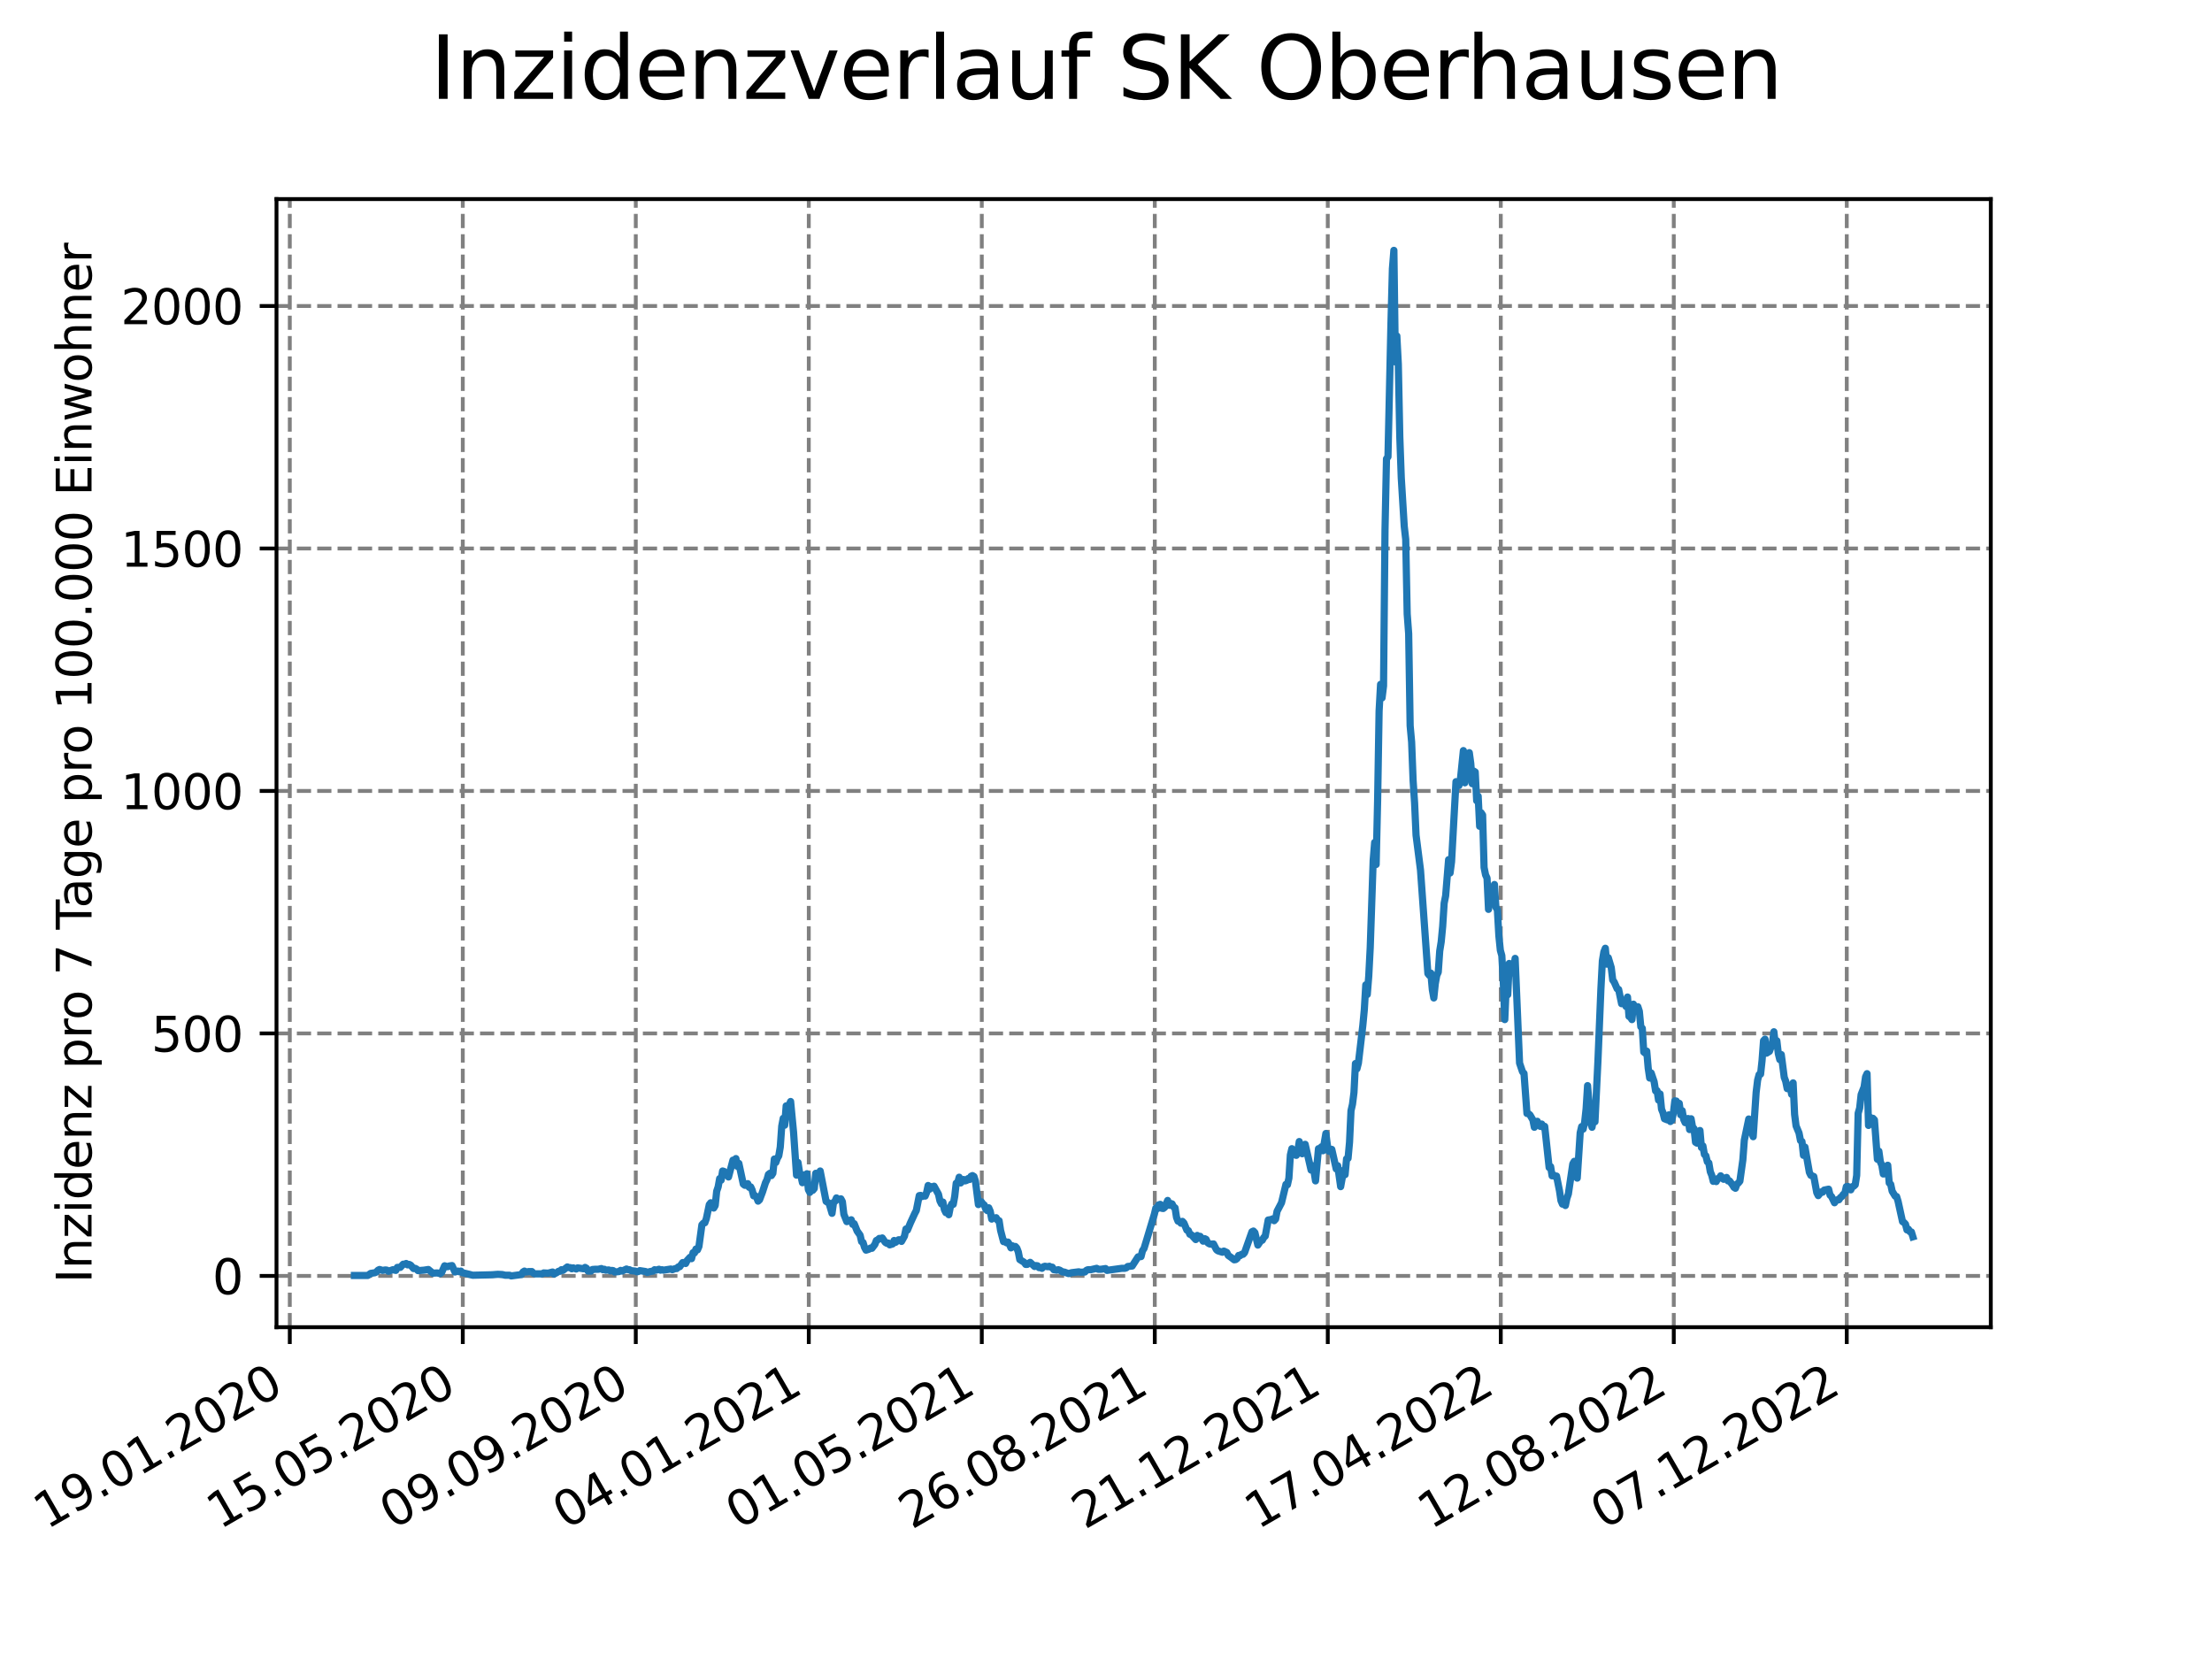 <?xml version="1.0" encoding="utf-8" standalone="no"?>
<!DOCTYPE svg PUBLIC "-//W3C//DTD SVG 1.1//EN"
  "http://www.w3.org/Graphics/SVG/1.1/DTD/svg11.dtd">
<svg xmlns:xlink="http://www.w3.org/1999/xlink" width="460.8pt" height="345.6pt" viewBox="0 0 460.8 345.6" xmlns="http://www.w3.org/2000/svg" version="1.1">
 <defs>
  <style type="text/css">*{stroke-linejoin: round; stroke-linecap: butt}</style>
 </defs>
 <g id="figure_1">
  <g id="patch_1">
   <path d="M 0 345.6 
L 460.8 345.6 
L 460.8 0 
L 0 0 
z
" style="fill: #ffffff"/>
  </g>
  <g id="axes_1">
   <g id="patch_2">
    <path d="M 57.6 276.48 
L 414.72 276.48 
L 414.72 41.472 
L 57.6 41.472 
z
" style="fill: #ffffff"/>
   </g>
   <g id="matplotlib.axis_1">
    <g id="xtick_1">
     <g id="line2d_1">
      <path d="M 60.37 276.48 
L 60.37 41.472 
" clip-path="url(#p80f39766ae)" style="fill: none; stroke-dasharray: 2.96,1.28; stroke-dashoffset: 0; stroke: #808080; stroke-width: 0.8"/>
     </g>
     <g id="line2d_2">
      <defs>
       <path id="m5b1f0d61a8" d="M 0 0 
L 0 3.5 
" style="stroke: #000000; stroke-width: 0.8"/>
      </defs>
      <g>
       <use xlink:href="#m5b1f0d61a8" x="60.37" y="276.48" style="stroke: #000000; stroke-width: 0.8"/>
      </g>
     </g>
     <g id="text_1">
      <!-- 19.01.2020 -->
      <g transform="translate(9.744 318.689) rotate(-30) scale(0.1 -0.1)">
       <defs>
        <path id="DejaVuSans-31" d="M 794 531 
L 1825 531 
L 1825 4091 
L 703 3866 
L 703 4441 
L 1819 4666 
L 2450 4666 
L 2450 531 
L 3481 531 
L 3481 0 
L 794 0 
L 794 531 
z
" transform="scale(0.016)"/>
        <path id="DejaVuSans-39" d="M 703 97 
L 703 672 
Q 941 559 1184 500 
Q 1428 441 1663 441 
Q 2288 441 2617 861 
Q 2947 1281 2994 2138 
Q 2813 1869 2534 1725 
Q 2256 1581 1919 1581 
Q 1219 1581 811 2004 
Q 403 2428 403 3163 
Q 403 3881 828 4315 
Q 1253 4750 1959 4750 
Q 2769 4750 3195 4129 
Q 3622 3509 3622 2328 
Q 3622 1225 3098 567 
Q 2575 -91 1691 -91 
Q 1453 -91 1209 -44 
Q 966 3 703 97 
z
M 1959 2075 
Q 2384 2075 2632 2365 
Q 2881 2656 2881 3163 
Q 2881 3666 2632 3958 
Q 2384 4250 1959 4250 
Q 1534 4250 1286 3958 
Q 1038 3666 1038 3163 
Q 1038 2656 1286 2365 
Q 1534 2075 1959 2075 
z
" transform="scale(0.016)"/>
        <path id="DejaVuSans-2e" d="M 684 794 
L 1344 794 
L 1344 0 
L 684 0 
L 684 794 
z
" transform="scale(0.016)"/>
        <path id="DejaVuSans-30" d="M 2034 4250 
Q 1547 4250 1301 3770 
Q 1056 3291 1056 2328 
Q 1056 1369 1301 889 
Q 1547 409 2034 409 
Q 2525 409 2770 889 
Q 3016 1369 3016 2328 
Q 3016 3291 2770 3770 
Q 2525 4250 2034 4250 
z
M 2034 4750 
Q 2819 4750 3233 4129 
Q 3647 3509 3647 2328 
Q 3647 1150 3233 529 
Q 2819 -91 2034 -91 
Q 1250 -91 836 529 
Q 422 1150 422 2328 
Q 422 3509 836 4129 
Q 1250 4750 2034 4750 
z
" transform="scale(0.016)"/>
        <path id="DejaVuSans-32" d="M 1228 531 
L 3431 531 
L 3431 0 
L 469 0 
L 469 531 
Q 828 903 1448 1529 
Q 2069 2156 2228 2338 
Q 2531 2678 2651 2914 
Q 2772 3150 2772 3378 
Q 2772 3750 2511 3984 
Q 2250 4219 1831 4219 
Q 1534 4219 1204 4116 
Q 875 4013 500 3803 
L 500 4441 
Q 881 4594 1212 4672 
Q 1544 4750 1819 4750 
Q 2544 4750 2975 4387 
Q 3406 4025 3406 3419 
Q 3406 3131 3298 2873 
Q 3191 2616 2906 2266 
Q 2828 2175 2409 1742 
Q 1991 1309 1228 531 
z
" transform="scale(0.016)"/>
       </defs>
       <use xlink:href="#DejaVuSans-31"/>
       <use xlink:href="#DejaVuSans-39" x="63.623"/>
       <use xlink:href="#DejaVuSans-2e" x="127.246"/>
       <use xlink:href="#DejaVuSans-30" x="159.033"/>
       <use xlink:href="#DejaVuSans-31" x="222.656"/>
       <use xlink:href="#DejaVuSans-2e" x="286.279"/>
       <use xlink:href="#DejaVuSans-32" x="318.066"/>
       <use xlink:href="#DejaVuSans-30" x="381.689"/>
       <use xlink:href="#DejaVuSans-32" x="445.312"/>
       <use xlink:href="#DejaVuSans-30" x="508.936"/>
      </g>
     </g>
    </g>
    <g id="xtick_2">
     <g id="line2d_3">
      <path d="M 96.408 276.48 
L 96.408 41.472 
" clip-path="url(#p80f39766ae)" style="fill: none; stroke-dasharray: 2.96,1.28; stroke-dashoffset: 0; stroke: #808080; stroke-width: 0.8"/>
     </g>
     <g id="line2d_4">
      <g>
       <use xlink:href="#m5b1f0d61a8" x="96.408" y="276.48" style="stroke: #000000; stroke-width: 0.8"/>
      </g>
     </g>
     <g id="text_2">
      <!-- 15.05.2020 -->
      <g transform="translate(45.783 318.689) rotate(-30) scale(0.1 -0.1)">
       <defs>
        <path id="DejaVuSans-35" d="M 691 4666 
L 3169 4666 
L 3169 4134 
L 1269 4134 
L 1269 2991 
Q 1406 3038 1543 3061 
Q 1681 3084 1819 3084 
Q 2600 3084 3056 2656 
Q 3513 2228 3513 1497 
Q 3513 744 3044 326 
Q 2575 -91 1722 -91 
Q 1428 -91 1123 -41 
Q 819 9 494 109 
L 494 744 
Q 775 591 1075 516 
Q 1375 441 1709 441 
Q 2250 441 2565 725 
Q 2881 1009 2881 1497 
Q 2881 1984 2565 2268 
Q 2250 2553 1709 2553 
Q 1456 2553 1204 2497 
Q 953 2441 691 2322 
L 691 4666 
z
" transform="scale(0.016)"/>
       </defs>
       <use xlink:href="#DejaVuSans-31"/>
       <use xlink:href="#DejaVuSans-35" x="63.623"/>
       <use xlink:href="#DejaVuSans-2e" x="127.246"/>
       <use xlink:href="#DejaVuSans-30" x="159.033"/>
       <use xlink:href="#DejaVuSans-35" x="222.656"/>
       <use xlink:href="#DejaVuSans-2e" x="286.279"/>
       <use xlink:href="#DejaVuSans-32" x="318.066"/>
       <use xlink:href="#DejaVuSans-30" x="381.689"/>
       <use xlink:href="#DejaVuSans-32" x="445.312"/>
       <use xlink:href="#DejaVuSans-30" x="508.936"/>
      </g>
     </g>
    </g>
    <g id="xtick_3">
     <g id="line2d_5">
      <path d="M 132.447 276.48 
L 132.447 41.472 
" clip-path="url(#p80f39766ae)" style="fill: none; stroke-dasharray: 2.96,1.28; stroke-dashoffset: 0; stroke: #808080; stroke-width: 0.8"/>
     </g>
     <g id="line2d_6">
      <g>
       <use xlink:href="#m5b1f0d61a8" x="132.447" y="276.48" style="stroke: #000000; stroke-width: 0.8"/>
      </g>
     </g>
     <g id="text_3">
      <!-- 09.09.2020 -->
      <g transform="translate(81.821 318.689) rotate(-30) scale(0.1 -0.1)">
       <use xlink:href="#DejaVuSans-30"/>
       <use xlink:href="#DejaVuSans-39" x="63.623"/>
       <use xlink:href="#DejaVuSans-2e" x="127.246"/>
       <use xlink:href="#DejaVuSans-30" x="159.033"/>
       <use xlink:href="#DejaVuSans-39" x="222.656"/>
       <use xlink:href="#DejaVuSans-2e" x="286.279"/>
       <use xlink:href="#DejaVuSans-32" x="318.066"/>
       <use xlink:href="#DejaVuSans-30" x="381.689"/>
       <use xlink:href="#DejaVuSans-32" x="445.312"/>
       <use xlink:href="#DejaVuSans-30" x="508.936"/>
      </g>
     </g>
    </g>
    <g id="xtick_4">
     <g id="line2d_7">
      <path d="M 168.485 276.48 
L 168.485 41.472 
" clip-path="url(#p80f39766ae)" style="fill: none; stroke-dasharray: 2.96,1.28; stroke-dashoffset: 0; stroke: #808080; stroke-width: 0.8"/>
     </g>
     <g id="line2d_8">
      <g>
       <use xlink:href="#m5b1f0d61a8" x="168.485" y="276.48" style="stroke: #000000; stroke-width: 0.8"/>
      </g>
     </g>
     <g id="text_4">
      <!-- 04.01.2021 -->
      <g transform="translate(117.86 318.689) rotate(-30) scale(0.1 -0.1)">
       <defs>
        <path id="DejaVuSans-34" d="M 2419 4116 
L 825 1625 
L 2419 1625 
L 2419 4116 
z
M 2253 4666 
L 3047 4666 
L 3047 1625 
L 3713 1625 
L 3713 1100 
L 3047 1100 
L 3047 0 
L 2419 0 
L 2419 1100 
L 313 1100 
L 313 1709 
L 2253 4666 
z
" transform="scale(0.016)"/>
       </defs>
       <use xlink:href="#DejaVuSans-30"/>
       <use xlink:href="#DejaVuSans-34" x="63.623"/>
       <use xlink:href="#DejaVuSans-2e" x="127.246"/>
       <use xlink:href="#DejaVuSans-30" x="159.033"/>
       <use xlink:href="#DejaVuSans-31" x="222.656"/>
       <use xlink:href="#DejaVuSans-2e" x="286.279"/>
       <use xlink:href="#DejaVuSans-32" x="318.066"/>
       <use xlink:href="#DejaVuSans-30" x="381.689"/>
       <use xlink:href="#DejaVuSans-32" x="445.312"/>
       <use xlink:href="#DejaVuSans-31" x="508.936"/>
      </g>
     </g>
    </g>
    <g id="xtick_5">
     <g id="line2d_9">
      <path d="M 204.524 276.48 
L 204.524 41.472 
" clip-path="url(#p80f39766ae)" style="fill: none; stroke-dasharray: 2.96,1.28; stroke-dashoffset: 0; stroke: #808080; stroke-width: 0.8"/>
     </g>
     <g id="line2d_10">
      <g>
       <use xlink:href="#m5b1f0d61a8" x="204.524" y="276.48" style="stroke: #000000; stroke-width: 0.8"/>
      </g>
     </g>
     <g id="text_5">
      <!-- 01.05.2021 -->
      <g transform="translate(153.898 318.689) rotate(-30) scale(0.1 -0.1)">
       <use xlink:href="#DejaVuSans-30"/>
       <use xlink:href="#DejaVuSans-31" x="63.623"/>
       <use xlink:href="#DejaVuSans-2e" x="127.246"/>
       <use xlink:href="#DejaVuSans-30" x="159.033"/>
       <use xlink:href="#DejaVuSans-35" x="222.656"/>
       <use xlink:href="#DejaVuSans-2e" x="286.279"/>
       <use xlink:href="#DejaVuSans-32" x="318.066"/>
       <use xlink:href="#DejaVuSans-30" x="381.689"/>
       <use xlink:href="#DejaVuSans-32" x="445.312"/>
       <use xlink:href="#DejaVuSans-31" x="508.936"/>
      </g>
     </g>
    </g>
    <g id="xtick_6">
     <g id="line2d_11">
      <path d="M 240.562 276.48 
L 240.562 41.472 
" clip-path="url(#p80f39766ae)" style="fill: none; stroke-dasharray: 2.96,1.28; stroke-dashoffset: 0; stroke: #808080; stroke-width: 0.8"/>
     </g>
     <g id="line2d_12">
      <g>
       <use xlink:href="#m5b1f0d61a8" x="240.562" y="276.48" style="stroke: #000000; stroke-width: 0.8"/>
      </g>
     </g>
     <g id="text_6">
      <!-- 26.08.2021 -->
      <g transform="translate(189.937 318.689) rotate(-30) scale(0.1 -0.1)">
       <defs>
        <path id="DejaVuSans-36" d="M 2113 2584 
Q 1688 2584 1439 2293 
Q 1191 2003 1191 1497 
Q 1191 994 1439 701 
Q 1688 409 2113 409 
Q 2538 409 2786 701 
Q 3034 994 3034 1497 
Q 3034 2003 2786 2293 
Q 2538 2584 2113 2584 
z
M 3366 4563 
L 3366 3988 
Q 3128 4100 2886 4159 
Q 2644 4219 2406 4219 
Q 1781 4219 1451 3797 
Q 1122 3375 1075 2522 
Q 1259 2794 1537 2939 
Q 1816 3084 2150 3084 
Q 2853 3084 3261 2657 
Q 3669 2231 3669 1497 
Q 3669 778 3244 343 
Q 2819 -91 2113 -91 
Q 1303 -91 875 529 
Q 447 1150 447 2328 
Q 447 3434 972 4092 
Q 1497 4750 2381 4750 
Q 2619 4750 2861 4703 
Q 3103 4656 3366 4563 
z
" transform="scale(0.016)"/>
        <path id="DejaVuSans-38" d="M 2034 2216 
Q 1584 2216 1326 1975 
Q 1069 1734 1069 1313 
Q 1069 891 1326 650 
Q 1584 409 2034 409 
Q 2484 409 2743 651 
Q 3003 894 3003 1313 
Q 3003 1734 2745 1975 
Q 2488 2216 2034 2216 
z
M 1403 2484 
Q 997 2584 770 2862 
Q 544 3141 544 3541 
Q 544 4100 942 4425 
Q 1341 4750 2034 4750 
Q 2731 4750 3128 4425 
Q 3525 4100 3525 3541 
Q 3525 3141 3298 2862 
Q 3072 2584 2669 2484 
Q 3125 2378 3379 2068 
Q 3634 1759 3634 1313 
Q 3634 634 3220 271 
Q 2806 -91 2034 -91 
Q 1263 -91 848 271 
Q 434 634 434 1313 
Q 434 1759 690 2068 
Q 947 2378 1403 2484 
z
M 1172 3481 
Q 1172 3119 1398 2916 
Q 1625 2713 2034 2713 
Q 2441 2713 2670 2916 
Q 2900 3119 2900 3481 
Q 2900 3844 2670 4047 
Q 2441 4250 2034 4250 
Q 1625 4250 1398 4047 
Q 1172 3844 1172 3481 
z
" transform="scale(0.016)"/>
       </defs>
       <use xlink:href="#DejaVuSans-32"/>
       <use xlink:href="#DejaVuSans-36" x="63.623"/>
       <use xlink:href="#DejaVuSans-2e" x="127.246"/>
       <use xlink:href="#DejaVuSans-30" x="159.033"/>
       <use xlink:href="#DejaVuSans-38" x="222.656"/>
       <use xlink:href="#DejaVuSans-2e" x="286.279"/>
       <use xlink:href="#DejaVuSans-32" x="318.066"/>
       <use xlink:href="#DejaVuSans-30" x="381.689"/>
       <use xlink:href="#DejaVuSans-32" x="445.312"/>
       <use xlink:href="#DejaVuSans-31" x="508.936"/>
      </g>
     </g>
    </g>
    <g id="xtick_7">
     <g id="line2d_13">
      <path d="M 276.601 276.48 
L 276.601 41.472 
" clip-path="url(#p80f39766ae)" style="fill: none; stroke-dasharray: 2.96,1.28; stroke-dashoffset: 0; stroke: #808080; stroke-width: 0.8"/>
     </g>
     <g id="line2d_14">
      <g>
       <use xlink:href="#m5b1f0d61a8" x="276.601" y="276.48" style="stroke: #000000; stroke-width: 0.8"/>
      </g>
     </g>
     <g id="text_7">
      <!-- 21.12.2021 -->
      <g transform="translate(225.975 318.689) rotate(-30) scale(0.1 -0.1)">
       <use xlink:href="#DejaVuSans-32"/>
       <use xlink:href="#DejaVuSans-31" x="63.623"/>
       <use xlink:href="#DejaVuSans-2e" x="127.246"/>
       <use xlink:href="#DejaVuSans-31" x="159.033"/>
       <use xlink:href="#DejaVuSans-32" x="222.656"/>
       <use xlink:href="#DejaVuSans-2e" x="286.279"/>
       <use xlink:href="#DejaVuSans-32" x="318.066"/>
       <use xlink:href="#DejaVuSans-30" x="381.689"/>
       <use xlink:href="#DejaVuSans-32" x="445.312"/>
       <use xlink:href="#DejaVuSans-31" x="508.936"/>
      </g>
     </g>
    </g>
    <g id="xtick_8">
     <g id="line2d_15">
      <path d="M 312.639 276.48 
L 312.639 41.472 
" clip-path="url(#p80f39766ae)" style="fill: none; stroke-dasharray: 2.96,1.28; stroke-dashoffset: 0; stroke: #808080; stroke-width: 0.8"/>
     </g>
     <g id="line2d_16">
      <g>
       <use xlink:href="#m5b1f0d61a8" x="312.639" y="276.48" style="stroke: #000000; stroke-width: 0.8"/>
      </g>
     </g>
     <g id="text_8">
      <!-- 17.04.2022 -->
      <g transform="translate(262.014 318.689) rotate(-30) scale(0.1 -0.1)">
       <defs>
        <path id="DejaVuSans-37" d="M 525 4666 
L 3525 4666 
L 3525 4397 
L 1831 0 
L 1172 0 
L 2766 4134 
L 525 4134 
L 525 4666 
z
" transform="scale(0.016)"/>
       </defs>
       <use xlink:href="#DejaVuSans-31"/>
       <use xlink:href="#DejaVuSans-37" x="63.623"/>
       <use xlink:href="#DejaVuSans-2e" x="127.246"/>
       <use xlink:href="#DejaVuSans-30" x="159.033"/>
       <use xlink:href="#DejaVuSans-34" x="222.656"/>
       <use xlink:href="#DejaVuSans-2e" x="286.279"/>
       <use xlink:href="#DejaVuSans-32" x="318.066"/>
       <use xlink:href="#DejaVuSans-30" x="381.689"/>
       <use xlink:href="#DejaVuSans-32" x="445.312"/>
       <use xlink:href="#DejaVuSans-32" x="508.936"/>
      </g>
     </g>
    </g>
    <g id="xtick_9">
     <g id="line2d_17">
      <path d="M 348.678 276.48 
L 348.678 41.472 
" clip-path="url(#p80f39766ae)" style="fill: none; stroke-dasharray: 2.96,1.28; stroke-dashoffset: 0; stroke: #808080; stroke-width: 0.8"/>
     </g>
     <g id="line2d_18">
      <g>
       <use xlink:href="#m5b1f0d61a8" x="348.678" y="276.48" style="stroke: #000000; stroke-width: 0.8"/>
      </g>
     </g>
     <g id="text_9">
      <!-- 12.08.2022 -->
      <g transform="translate(298.052 318.689) rotate(-30) scale(0.1 -0.1)">
       <use xlink:href="#DejaVuSans-31"/>
       <use xlink:href="#DejaVuSans-32" x="63.623"/>
       <use xlink:href="#DejaVuSans-2e" x="127.246"/>
       <use xlink:href="#DejaVuSans-30" x="159.033"/>
       <use xlink:href="#DejaVuSans-38" x="222.656"/>
       <use xlink:href="#DejaVuSans-2e" x="286.279"/>
       <use xlink:href="#DejaVuSans-32" x="318.066"/>
       <use xlink:href="#DejaVuSans-30" x="381.689"/>
       <use xlink:href="#DejaVuSans-32" x="445.312"/>
       <use xlink:href="#DejaVuSans-32" x="508.936"/>
      </g>
     </g>
    </g>
    <g id="xtick_10">
     <g id="line2d_19">
      <path d="M 384.716 276.48 
L 384.716 41.472 
" clip-path="url(#p80f39766ae)" style="fill: none; stroke-dasharray: 2.96,1.28; stroke-dashoffset: 0; stroke: #808080; stroke-width: 0.8"/>
     </g>
     <g id="line2d_20">
      <g>
       <use xlink:href="#m5b1f0d61a8" x="384.716" y="276.48" style="stroke: #000000; stroke-width: 0.8"/>
      </g>
     </g>
     <g id="text_10">
      <!-- 07.12.2022 -->
      <g transform="translate(334.091 318.689) rotate(-30) scale(0.1 -0.1)">
       <use xlink:href="#DejaVuSans-30"/>
       <use xlink:href="#DejaVuSans-37" x="63.623"/>
       <use xlink:href="#DejaVuSans-2e" x="127.246"/>
       <use xlink:href="#DejaVuSans-31" x="159.033"/>
       <use xlink:href="#DejaVuSans-32" x="222.656"/>
       <use xlink:href="#DejaVuSans-2e" x="286.279"/>
       <use xlink:href="#DejaVuSans-32" x="318.066"/>
       <use xlink:href="#DejaVuSans-30" x="381.689"/>
       <use xlink:href="#DejaVuSans-32" x="445.312"/>
       <use xlink:href="#DejaVuSans-32" x="508.936"/>
      </g>
     </g>
    </g>
   </g>
   <g id="matplotlib.axis_2">
    <g id="ytick_1">
     <g id="line2d_21">
      <path d="M 57.6 265.798 
L 414.72 265.798 
" clip-path="url(#p80f39766ae)" style="fill: none; stroke-dasharray: 2.96,1.28; stroke-dashoffset: 0; stroke: #808080; stroke-width: 0.8"/>
     </g>
     <g id="line2d_22">
      <defs>
       <path id="m1e8d332511" d="M 0 0 
L -3.5 0 
" style="stroke: #000000; stroke-width: 0.8"/>
      </defs>
      <g>
       <use xlink:href="#m1e8d332511" x="57.6" y="265.798" style="stroke: #000000; stroke-width: 0.8"/>
      </g>
     </g>
     <g id="text_11">
      <!-- 0 -->
      <g transform="translate(44.237 269.597) scale(0.1 -0.1)">
       <use xlink:href="#DejaVuSans-30"/>
      </g>
     </g>
    </g>
    <g id="ytick_2">
     <g id="line2d_23">
      <path d="M 57.6 215.284 
L 414.72 215.284 
" clip-path="url(#p80f39766ae)" style="fill: none; stroke-dasharray: 2.96,1.28; stroke-dashoffset: 0; stroke: #808080; stroke-width: 0.8"/>
     </g>
     <g id="line2d_24">
      <g>
       <use xlink:href="#m1e8d332511" x="57.6" y="215.284" style="stroke: #000000; stroke-width: 0.8"/>
      </g>
     </g>
     <g id="text_12">
      <!-- 500 -->
      <g transform="translate(31.512 219.083) scale(0.1 -0.1)">
       <use xlink:href="#DejaVuSans-35"/>
       <use xlink:href="#DejaVuSans-30" x="63.623"/>
       <use xlink:href="#DejaVuSans-30" x="127.246"/>
      </g>
     </g>
    </g>
    <g id="ytick_3">
     <g id="line2d_25">
      <path d="M 57.6 164.769 
L 414.72 164.769 
" clip-path="url(#p80f39766ae)" style="fill: none; stroke-dasharray: 2.96,1.28; stroke-dashoffset: 0; stroke: #808080; stroke-width: 0.8"/>
     </g>
     <g id="line2d_26">
      <g>
       <use xlink:href="#m1e8d332511" x="57.6" y="164.769" style="stroke: #000000; stroke-width: 0.8"/>
      </g>
     </g>
     <g id="text_13">
      <!-- 1000 -->
      <g transform="translate(25.15 168.569) scale(0.1 -0.1)">
       <use xlink:href="#DejaVuSans-31"/>
       <use xlink:href="#DejaVuSans-30" x="63.623"/>
       <use xlink:href="#DejaVuSans-30" x="127.246"/>
       <use xlink:href="#DejaVuSans-30" x="190.869"/>
      </g>
     </g>
    </g>
    <g id="ytick_4">
     <g id="line2d_27">
      <path d="M 57.6 114.255 
L 414.72 114.255 
" clip-path="url(#p80f39766ae)" style="fill: none; stroke-dasharray: 2.96,1.28; stroke-dashoffset: 0; stroke: #808080; stroke-width: 0.8"/>
     </g>
     <g id="line2d_28">
      <g>
       <use xlink:href="#m1e8d332511" x="57.6" y="114.255" style="stroke: #000000; stroke-width: 0.8"/>
      </g>
     </g>
     <g id="text_14">
      <!-- 1500 -->
      <g transform="translate(25.15 118.054) scale(0.1 -0.1)">
       <use xlink:href="#DejaVuSans-31"/>
       <use xlink:href="#DejaVuSans-35" x="63.623"/>
       <use xlink:href="#DejaVuSans-30" x="127.246"/>
       <use xlink:href="#DejaVuSans-30" x="190.869"/>
      </g>
     </g>
    </g>
    <g id="ytick_5">
     <g id="line2d_29">
      <path d="M 57.6 63.741 
L 414.72 63.741 
" clip-path="url(#p80f39766ae)" style="fill: none; stroke-dasharray: 2.96,1.28; stroke-dashoffset: 0; stroke: #808080; stroke-width: 0.8"/>
     </g>
     <g id="line2d_30">
      <g>
       <use xlink:href="#m1e8d332511" x="57.6" y="63.741" style="stroke: #000000; stroke-width: 0.8"/>
      </g>
     </g>
     <g id="text_15">
      <!-- 2000 -->
      <g transform="translate(25.15 67.54) scale(0.1 -0.1)">
       <use xlink:href="#DejaVuSans-32"/>
       <use xlink:href="#DejaVuSans-30" x="63.623"/>
       <use xlink:href="#DejaVuSans-30" x="127.246"/>
       <use xlink:href="#DejaVuSans-30" x="190.869"/>
      </g>
     </g>
    </g>
    <g id="text_16">
     <!-- Inzidenz pro 7 Tage pro 100.000 Einwohner -->
     <g transform="translate(19.07 267.301) rotate(-90) scale(0.1 -0.1)">
      <defs>
       <path id="DejaVuSans-49" d="M 628 4666 
L 1259 4666 
L 1259 0 
L 628 0 
L 628 4666 
z
" transform="scale(0.016)"/>
       <path id="DejaVuSans-6e" d="M 3513 2113 
L 3513 0 
L 2938 0 
L 2938 2094 
Q 2938 2591 2744 2837 
Q 2550 3084 2163 3084 
Q 1697 3084 1428 2787 
Q 1159 2491 1159 1978 
L 1159 0 
L 581 0 
L 581 3500 
L 1159 3500 
L 1159 2956 
Q 1366 3272 1645 3428 
Q 1925 3584 2291 3584 
Q 2894 3584 3203 3211 
Q 3513 2838 3513 2113 
z
" transform="scale(0.016)"/>
       <path id="DejaVuSans-7a" d="M 353 3500 
L 3084 3500 
L 3084 2975 
L 922 459 
L 3084 459 
L 3084 0 
L 275 0 
L 275 525 
L 2438 3041 
L 353 3041 
L 353 3500 
z
" transform="scale(0.016)"/>
       <path id="DejaVuSans-69" d="M 603 3500 
L 1178 3500 
L 1178 0 
L 603 0 
L 603 3500 
z
M 603 4863 
L 1178 4863 
L 1178 4134 
L 603 4134 
L 603 4863 
z
" transform="scale(0.016)"/>
       <path id="DejaVuSans-64" d="M 2906 2969 
L 2906 4863 
L 3481 4863 
L 3481 0 
L 2906 0 
L 2906 525 
Q 2725 213 2448 61 
Q 2172 -91 1784 -91 
Q 1150 -91 751 415 
Q 353 922 353 1747 
Q 353 2572 751 3078 
Q 1150 3584 1784 3584 
Q 2172 3584 2448 3432 
Q 2725 3281 2906 2969 
z
M 947 1747 
Q 947 1113 1208 752 
Q 1469 391 1925 391 
Q 2381 391 2643 752 
Q 2906 1113 2906 1747 
Q 2906 2381 2643 2742 
Q 2381 3103 1925 3103 
Q 1469 3103 1208 2742 
Q 947 2381 947 1747 
z
" transform="scale(0.016)"/>
       <path id="DejaVuSans-65" d="M 3597 1894 
L 3597 1613 
L 953 1613 
Q 991 1019 1311 708 
Q 1631 397 2203 397 
Q 2534 397 2845 478 
Q 3156 559 3463 722 
L 3463 178 
Q 3153 47 2828 -22 
Q 2503 -91 2169 -91 
Q 1331 -91 842 396 
Q 353 884 353 1716 
Q 353 2575 817 3079 
Q 1281 3584 2069 3584 
Q 2775 3584 3186 3129 
Q 3597 2675 3597 1894 
z
M 3022 2063 
Q 3016 2534 2758 2815 
Q 2500 3097 2075 3097 
Q 1594 3097 1305 2825 
Q 1016 2553 972 2059 
L 3022 2063 
z
" transform="scale(0.016)"/>
       <path id="DejaVuSans-20" transform="scale(0.016)"/>
       <path id="DejaVuSans-70" d="M 1159 525 
L 1159 -1331 
L 581 -1331 
L 581 3500 
L 1159 3500 
L 1159 2969 
Q 1341 3281 1617 3432 
Q 1894 3584 2278 3584 
Q 2916 3584 3314 3078 
Q 3713 2572 3713 1747 
Q 3713 922 3314 415 
Q 2916 -91 2278 -91 
Q 1894 -91 1617 61 
Q 1341 213 1159 525 
z
M 3116 1747 
Q 3116 2381 2855 2742 
Q 2594 3103 2138 3103 
Q 1681 3103 1420 2742 
Q 1159 2381 1159 1747 
Q 1159 1113 1420 752 
Q 1681 391 2138 391 
Q 2594 391 2855 752 
Q 3116 1113 3116 1747 
z
" transform="scale(0.016)"/>
       <path id="DejaVuSans-72" d="M 2631 2963 
Q 2534 3019 2420 3045 
Q 2306 3072 2169 3072 
Q 1681 3072 1420 2755 
Q 1159 2438 1159 1844 
L 1159 0 
L 581 0 
L 581 3500 
L 1159 3500 
L 1159 2956 
Q 1341 3275 1631 3429 
Q 1922 3584 2338 3584 
Q 2397 3584 2469 3576 
Q 2541 3569 2628 3553 
L 2631 2963 
z
" transform="scale(0.016)"/>
       <path id="DejaVuSans-6f" d="M 1959 3097 
Q 1497 3097 1228 2736 
Q 959 2375 959 1747 
Q 959 1119 1226 758 
Q 1494 397 1959 397 
Q 2419 397 2687 759 
Q 2956 1122 2956 1747 
Q 2956 2369 2687 2733 
Q 2419 3097 1959 3097 
z
M 1959 3584 
Q 2709 3584 3137 3096 
Q 3566 2609 3566 1747 
Q 3566 888 3137 398 
Q 2709 -91 1959 -91 
Q 1206 -91 779 398 
Q 353 888 353 1747 
Q 353 2609 779 3096 
Q 1206 3584 1959 3584 
z
" transform="scale(0.016)"/>
       <path id="DejaVuSans-54" d="M -19 4666 
L 3928 4666 
L 3928 4134 
L 2272 4134 
L 2272 0 
L 1638 0 
L 1638 4134 
L -19 4134 
L -19 4666 
z
" transform="scale(0.016)"/>
       <path id="DejaVuSans-61" d="M 2194 1759 
Q 1497 1759 1228 1600 
Q 959 1441 959 1056 
Q 959 750 1161 570 
Q 1363 391 1709 391 
Q 2188 391 2477 730 
Q 2766 1069 2766 1631 
L 2766 1759 
L 2194 1759 
z
M 3341 1997 
L 3341 0 
L 2766 0 
L 2766 531 
Q 2569 213 2275 61 
Q 1981 -91 1556 -91 
Q 1019 -91 701 211 
Q 384 513 384 1019 
Q 384 1609 779 1909 
Q 1175 2209 1959 2209 
L 2766 2209 
L 2766 2266 
Q 2766 2663 2505 2880 
Q 2244 3097 1772 3097 
Q 1472 3097 1187 3025 
Q 903 2953 641 2809 
L 641 3341 
Q 956 3463 1253 3523 
Q 1550 3584 1831 3584 
Q 2591 3584 2966 3190 
Q 3341 2797 3341 1997 
z
" transform="scale(0.016)"/>
       <path id="DejaVuSans-67" d="M 2906 1791 
Q 2906 2416 2648 2759 
Q 2391 3103 1925 3103 
Q 1463 3103 1205 2759 
Q 947 2416 947 1791 
Q 947 1169 1205 825 
Q 1463 481 1925 481 
Q 2391 481 2648 825 
Q 2906 1169 2906 1791 
z
M 3481 434 
Q 3481 -459 3084 -895 
Q 2688 -1331 1869 -1331 
Q 1566 -1331 1297 -1286 
Q 1028 -1241 775 -1147 
L 775 -588 
Q 1028 -725 1275 -790 
Q 1522 -856 1778 -856 
Q 2344 -856 2625 -561 
Q 2906 -266 2906 331 
L 2906 616 
Q 2728 306 2450 153 
Q 2172 0 1784 0 
Q 1141 0 747 490 
Q 353 981 353 1791 
Q 353 2603 747 3093 
Q 1141 3584 1784 3584 
Q 2172 3584 2450 3431 
Q 2728 3278 2906 2969 
L 2906 3500 
L 3481 3500 
L 3481 434 
z
" transform="scale(0.016)"/>
       <path id="DejaVuSans-45" d="M 628 4666 
L 3578 4666 
L 3578 4134 
L 1259 4134 
L 1259 2753 
L 3481 2753 
L 3481 2222 
L 1259 2222 
L 1259 531 
L 3634 531 
L 3634 0 
L 628 0 
L 628 4666 
z
" transform="scale(0.016)"/>
       <path id="DejaVuSans-77" d="M 269 3500 
L 844 3500 
L 1563 769 
L 2278 3500 
L 2956 3500 
L 3675 769 
L 4391 3500 
L 4966 3500 
L 4050 0 
L 3372 0 
L 2619 2869 
L 1863 0 
L 1184 0 
L 269 3500 
z
" transform="scale(0.016)"/>
       <path id="DejaVuSans-68" d="M 3513 2113 
L 3513 0 
L 2938 0 
L 2938 2094 
Q 2938 2591 2744 2837 
Q 2550 3084 2163 3084 
Q 1697 3084 1428 2787 
Q 1159 2491 1159 1978 
L 1159 0 
L 581 0 
L 581 4863 
L 1159 4863 
L 1159 2956 
Q 1366 3272 1645 3428 
Q 1925 3584 2291 3584 
Q 2894 3584 3203 3211 
Q 3513 2838 3513 2113 
z
" transform="scale(0.016)"/>
      </defs>
      <use xlink:href="#DejaVuSans-49"/>
      <use xlink:href="#DejaVuSans-6e" x="29.492"/>
      <use xlink:href="#DejaVuSans-7a" x="92.871"/>
      <use xlink:href="#DejaVuSans-69" x="145.361"/>
      <use xlink:href="#DejaVuSans-64" x="173.145"/>
      <use xlink:href="#DejaVuSans-65" x="236.621"/>
      <use xlink:href="#DejaVuSans-6e" x="298.145"/>
      <use xlink:href="#DejaVuSans-7a" x="361.523"/>
      <use xlink:href="#DejaVuSans-20" x="414.014"/>
      <use xlink:href="#DejaVuSans-70" x="445.801"/>
      <use xlink:href="#DejaVuSans-72" x="509.277"/>
      <use xlink:href="#DejaVuSans-6f" x="548.141"/>
      <use xlink:href="#DejaVuSans-20" x="609.322"/>
      <use xlink:href="#DejaVuSans-37" x="641.109"/>
      <use xlink:href="#DejaVuSans-20" x="704.732"/>
      <use xlink:href="#DejaVuSans-54" x="736.52"/>
      <use xlink:href="#DejaVuSans-61" x="781.104"/>
      <use xlink:href="#DejaVuSans-67" x="842.383"/>
      <use xlink:href="#DejaVuSans-65" x="905.859"/>
      <use xlink:href="#DejaVuSans-20" x="967.383"/>
      <use xlink:href="#DejaVuSans-70" x="999.17"/>
      <use xlink:href="#DejaVuSans-72" x="1062.646"/>
      <use xlink:href="#DejaVuSans-6f" x="1101.51"/>
      <use xlink:href="#DejaVuSans-20" x="1162.691"/>
      <use xlink:href="#DejaVuSans-31" x="1194.479"/>
      <use xlink:href="#DejaVuSans-30" x="1258.102"/>
      <use xlink:href="#DejaVuSans-30" x="1321.725"/>
      <use xlink:href="#DejaVuSans-2e" x="1385.348"/>
      <use xlink:href="#DejaVuSans-30" x="1417.135"/>
      <use xlink:href="#DejaVuSans-30" x="1480.758"/>
      <use xlink:href="#DejaVuSans-30" x="1544.381"/>
      <use xlink:href="#DejaVuSans-20" x="1608.004"/>
      <use xlink:href="#DejaVuSans-45" x="1639.791"/>
      <use xlink:href="#DejaVuSans-69" x="1702.975"/>
      <use xlink:href="#DejaVuSans-6e" x="1730.758"/>
      <use xlink:href="#DejaVuSans-77" x="1794.137"/>
      <use xlink:href="#DejaVuSans-6f" x="1875.924"/>
      <use xlink:href="#DejaVuSans-68" x="1937.105"/>
      <use xlink:href="#DejaVuSans-6e" x="2000.484"/>
      <use xlink:href="#DejaVuSans-65" x="2063.863"/>
      <use xlink:href="#DejaVuSans-72" x="2125.387"/>
     </g>
    </g>
   </g>
   <g id="line2d_31">
    <path d="M 73.833 265.702 
L 76.605 265.702 
L 77.221 265.271 
L 77.837 265.175 
L 78.145 265.127 
L 78.453 264.935 
L 78.761 264.599 
L 79.069 264.456 
L 79.685 264.647 
L 80.301 264.552 
L 80.609 264.599 
L 80.917 264.839 
L 81.841 264.504 
L 82.457 264.647 
L 82.765 264.024 
L 83.381 264.024 
L 83.997 263.353 
L 84.305 263.353 
L 84.613 263.209 
L 84.921 263.497 
L 85.23 263.401 
L 85.538 263.545 
L 86.154 264.264 
L 86.462 264.216 
L 86.77 264.36 
L 87.078 264.695 
L 88.31 264.599 
L 88.926 264.504 
L 89.234 264.456 
L 90.158 265.223 
L 91.082 265.175 
L 91.698 265.318 
L 92.006 265.079 
L 92.622 263.689 
L 93.238 263.88 
L 93.546 263.737 
L 94.162 263.641 
L 94.778 264.983 
L 95.394 264.791 
L 95.702 264.935 
L 96.01 264.791 
L 96.318 265.127 
L 97.55 265.414 
L 98.474 265.654 
L 102.479 265.558 
L 103.711 265.462 
L 104.635 265.51 
L 105.251 265.654 
L 106.175 265.654 
L 106.483 265.798 
L 108.639 265.51 
L 108.947 264.983 
L 109.255 264.791 
L 109.563 264.983 
L 110.179 264.887 
L 110.795 264.887 
L 111.103 265.223 
L 111.411 265.366 
L 112.951 265.366 
L 113.259 265.175 
L 114.184 265.223 
L 115.108 264.983 
L 115.416 265.414 
L 116.032 265.079 
L 116.34 264.839 
L 116.648 264.839 
L 116.956 264.504 
L 117.264 264.647 
L 118.188 263.928 
L 118.496 264.072 
L 118.804 264.072 
L 119.112 264.312 
L 119.42 264.12 
L 120.036 264.36 
L 120.344 264.12 
L 121.576 264.312 
L 121.884 264.024 
L 122.192 264.216 
L 122.5 264.791 
L 123.116 264.791 
L 123.424 264.456 
L 124.04 264.408 
L 124.656 264.408 
L 125.272 264.264 
L 125.58 264.504 
L 125.888 264.408 
L 126.196 264.599 
L 126.812 264.552 
L 127.12 264.743 
L 127.428 264.647 
L 127.736 264.695 
L 128.044 264.983 
L 128.969 264.887 
L 129.277 264.647 
L 129.585 264.791 
L 130.509 264.36 
L 130.817 264.504 
L 131.125 264.504 
L 131.433 264.695 
L 132.357 264.791 
L 132.665 264.935 
L 132.973 264.887 
L 133.281 264.695 
L 134.513 264.887 
L 134.821 265.079 
L 135.437 264.887 
L 136.053 264.791 
L 136.361 264.504 
L 136.669 264.599 
L 137.285 264.408 
L 137.593 264.599 
L 137.901 264.504 
L 138.209 264.599 
L 139.749 264.36 
L 140.057 264.504 
L 140.673 264.264 
L 140.981 264.264 
L 141.289 263.928 
L 141.597 263.88 
L 142.213 263.018 
L 142.521 263.018 
L 142.83 263.209 
L 143.138 262.586 
L 143.754 261.915 
L 144.062 262.203 
L 144.37 260.956 
L 144.678 261.004 
L 144.986 260.189 
L 145.294 260.381 
L 145.602 259.662 
L 146.218 255.156 
L 146.526 254.821 
L 146.834 254.725 
L 147.142 253.862 
L 147.758 250.938 
L 148.066 250.555 
L 148.682 251.657 
L 148.99 251.13 
L 149.298 248.158 
L 149.606 247.247 
L 149.914 245.522 
L 150.222 245.857 
L 150.53 243.94 
L 150.838 244.036 
L 151.762 245.186 
L 152.686 241.687 
L 152.994 241.735 
L 153.302 241.351 
L 153.61 242.981 
L 153.918 242.358 
L 154.842 246.672 
L 155.15 246.912 
L 155.458 246.912 
L 155.766 246.576 
L 156.074 247.343 
L 156.382 247.247 
L 156.69 247.918 
L 156.999 249.117 
L 157.307 249.069 
L 157.615 249.452 
L 157.923 250.219 
L 158.231 249.932 
L 158.847 248.302 
L 159.463 246.384 
L 159.771 245.761 
L 160.079 244.659 
L 160.387 244.419 
L 160.695 244.898 
L 161.003 244.419 
L 161.311 241.447 
L 161.619 242.166 
L 161.927 241.303 
L 162.235 240.776 
L 162.543 238.955 
L 162.851 234.593 
L 163.159 232.963 
L 163.467 234.401 
L 163.775 230.374 
L 164.083 230.854 
L 164.699 229.464 
L 165.315 235.887 
L 165.931 244.803 
L 166.239 242.166 
L 166.547 244.131 
L 166.855 244.994 
L 167.163 246.384 
L 167.471 244.755 
L 167.779 244.994 
L 168.087 244.515 
L 168.395 247.822 
L 168.703 248.398 
L 169.011 247.87 
L 169.319 247.966 
L 169.627 247.583 
L 169.935 244.419 
L 170.551 244.611 
L 170.859 243.94 
L 172.092 250.267 
L 172.708 250.651 
L 173.324 252.76 
L 173.632 250.507 
L 173.94 250.267 
L 174.248 249.548 
L 174.556 249.884 
L 175.172 249.74 
L 175.48 250.315 
L 175.788 252.951 
L 176.404 254.485 
L 177.328 254.102 
L 177.636 255.061 
L 177.944 254.917 
L 178.56 256.451 
L 179.176 257.313 
L 179.484 258.656 
L 179.792 258.847 
L 180.1 259.854 
L 180.408 260.429 
L 181.024 260.237 
L 181.332 259.998 
L 181.64 260.046 
L 182.256 259.231 
L 182.564 258.416 
L 182.872 258.272 
L 183.18 257.985 
L 183.488 258.032 
L 183.796 257.889 
L 184.412 258.799 
L 184.72 258.991 
L 185.028 258.943 
L 185.336 259.327 
L 185.953 259.135 
L 186.261 258.416 
L 186.569 258.799 
L 187.185 258.272 
L 187.493 258.272 
L 187.801 258.608 
L 188.417 257.505 
L 188.725 256.019 
L 189.033 256.259 
L 189.649 254.773 
L 190.573 252.76 
L 190.881 252.184 
L 191.497 249.069 
L 191.805 249.021 
L 192.113 249.26 
L 192.421 249.117 
L 192.729 249.165 
L 193.037 248.398 
L 193.345 246.96 
L 193.653 247.727 
L 193.961 247.199 
L 194.269 247.391 
L 194.577 247.103 
L 195.501 248.781 
L 195.809 250.171 
L 196.117 250.794 
L 196.425 250.411 
L 196.733 251.993 
L 197.041 252.616 
L 197.349 252.568 
L 197.657 253.047 
L 197.965 251.465 
L 198.273 250.794 
L 198.581 250.89 
L 198.889 249.213 
L 199.197 246.48 
L 199.505 246.384 
L 199.813 245.234 
L 200.121 246.432 
L 200.738 245.713 
L 201.046 246.001 
L 201.354 245.905 
L 201.662 245.522 
L 201.97 245.713 
L 202.278 245.042 
L 202.586 244.898 
L 202.894 245.09 
L 203.202 246.049 
L 203.818 250.938 
L 204.434 250.363 
L 204.742 250.794 
L 205.05 251.034 
L 205.358 251.897 
L 205.666 252.184 
L 205.974 251.609 
L 206.282 252.328 
L 206.59 253.958 
L 206.898 253.67 
L 207.206 253.766 
L 207.514 253.67 
L 207.822 254.198 
L 208.13 254.294 
L 208.438 256.307 
L 209.054 258.656 
L 209.362 258.608 
L 209.67 258.895 
L 209.978 258.751 
L 210.286 259.231 
L 210.594 259.95 
L 210.902 259.518 
L 211.21 259.758 
L 211.518 259.662 
L 211.826 259.998 
L 212.134 260.813 
L 212.442 262.394 
L 213.366 262.97 
L 213.674 263.401 
L 213.982 263.401 
L 214.599 262.97 
L 215.215 263.545 
L 215.523 263.833 
L 215.831 263.641 
L 216.139 263.689 
L 216.447 264.072 
L 216.755 264.072 
L 217.063 264.216 
L 217.371 263.88 
L 217.679 263.785 
L 218.295 263.88 
L 218.603 263.785 
L 218.911 263.976 
L 219.219 263.976 
L 219.527 264.504 
L 220.143 264.599 
L 220.451 264.504 
L 220.759 264.599 
L 221.375 264.983 
L 221.683 264.983 
L 222.607 265.318 
L 223.223 265.127 
L 224.763 264.935 
L 225.071 265.031 
L 225.995 264.983 
L 226.303 264.647 
L 226.611 264.504 
L 227.227 264.504 
L 228.459 264.216 
L 228.767 264.408 
L 229.384 264.408 
L 230 264.312 
L 230.308 264.264 
L 230.616 264.647 
L 231.232 264.552 
L 233.696 264.216 
L 234.312 264.216 
L 234.62 264.12 
L 234.928 263.833 
L 235.852 263.737 
L 237.084 261.819 
L 237.7 261.771 
L 238.008 260.525 
L 238.316 260.094 
L 238.932 258.08 
L 240.472 252.951 
L 240.78 251.657 
L 241.088 251.801 
L 241.396 250.986 
L 241.704 250.89 
L 242.012 251.705 
L 242.32 251.753 
L 242.628 251.513 
L 243.244 250.075 
L 243.553 251.082 
L 243.861 250.698 
L 244.169 250.794 
L 244.477 251.417 
L 244.785 251.609 
L 245.093 253.622 
L 245.401 254.389 
L 245.709 254.437 
L 246.017 254.821 
L 246.325 254.437 
L 246.633 254.773 
L 247.249 256.259 
L 247.557 256.355 
L 247.865 257.122 
L 248.173 257.218 
L 249.097 258.224 
L 249.405 257.361 
L 249.713 257.889 
L 250.021 257.553 
L 250.637 258.56 
L 250.945 258.032 
L 251.253 258.176 
L 251.561 258.847 
L 251.869 259.087 
L 252.177 259.183 
L 252.793 259.135 
L 253.409 260.333 
L 253.717 260.573 
L 254.641 260.861 
L 254.949 260.621 
L 255.565 260.909 
L 255.873 261.532 
L 256.489 261.963 
L 257.105 262.442 
L 257.413 262.394 
L 257.721 262.155 
L 258.03 261.532 
L 258.338 261.58 
L 258.646 261.292 
L 258.954 261.292 
L 259.262 260.956 
L 260.802 256.594 
L 261.11 256.451 
L 261.418 256.786 
L 262.034 259.375 
L 262.65 258.464 
L 262.958 258.368 
L 263.266 257.793 
L 263.574 257.505 
L 264.19 254.15 
L 264.806 254.054 
L 265.114 253.91 
L 265.422 254.294 
L 265.73 253.958 
L 266.038 252.328 
L 266.962 250.555 
L 267.886 246.72 
L 268.194 246.816 
L 268.502 245.426 
L 268.81 240.584 
L 269.118 239.29 
L 269.426 240.441 
L 270.042 240.68 
L 270.35 239.817 
L 270.658 237.804 
L 270.966 240.153 
L 271.274 240.345 
L 271.582 239.817 
L 271.89 238.379 
L 273.123 243.748 
L 273.431 242.837 
L 273.739 244.036 
L 274.047 246.001 
L 274.663 239.29 
L 274.971 239.434 
L 275.279 238.907 
L 275.587 239.722 
L 276.203 236.126 
L 276.511 238.523 
L 276.819 239.817 
L 277.127 239.817 
L 277.435 239.434 
L 278.359 243.508 
L 278.667 242.837 
L 279.283 247.199 
L 279.899 243.796 
L 280.207 244.707 
L 280.515 241.399 
L 280.823 241.303 
L 281.131 237.948 
L 281.439 231.381 
L 281.747 230.039 
L 282.055 227.594 
L 282.363 221.554 
L 282.671 222.657 
L 282.979 221.458 
L 283.903 213.597 
L 284.211 210.338 
L 284.519 205.161 
L 284.827 207.174 
L 285.135 203.339 
L 285.443 197.395 
L 286.059 179.228 
L 286.367 175.489 
L 286.676 180.091 
L 286.984 166.765 
L 287.292 148.119 
L 287.6 142.558 
L 287.908 145.387 
L 288.216 142.894 
L 288.524 110.347 
L 288.832 95.583 
L 289.14 95.151 
L 289.756 67.637 
L 290.064 55.989 
L 290.372 52.154 
L 290.68 75.402 
L 290.988 69.986 
L 291.296 75.882 
L 291.604 90.981 
L 291.912 99.561 
L 292.528 109.628 
L 292.836 112.36 
L 293.144 127.891 
L 293.452 132.013 
L 293.76 151.187 
L 294.068 154.59 
L 294.376 162.595 
L 294.684 167.245 
L 294.992 174.003 
L 295.916 181.242 
L 297.456 202.812 
L 297.764 203.195 
L 298.072 202.716 
L 298.38 206.167 
L 298.688 207.893 
L 298.996 204.921 
L 299.304 203.195 
L 299.612 202.524 
L 299.92 198.114 
L 300.228 196.197 
L 300.536 192.985 
L 300.844 188.144 
L 301.153 186.61 
L 301.769 179.084 
L 302.077 181.865 
L 302.385 179.516 
L 303.309 162.835 
L 303.617 162.883 
L 303.925 163.65 
L 304.233 162.355 
L 304.849 156.364 
L 305.157 163.074 
L 305.465 160.055 
L 305.773 159.479 
L 306.081 156.795 
L 306.389 159.048 
L 306.697 163.266 
L 307.005 160.63 
L 307.313 160.821 
L 307.621 166.813 
L 307.929 165.855 
L 308.237 172.134 
L 308.545 169.306 
L 308.853 169.785 
L 309.161 180.714 
L 309.469 182.248 
L 309.777 182.919 
L 310.085 189.438 
L 310.393 185.604 
L 310.701 187.09 
L 311.009 187.281 
L 311.317 184.261 
L 311.625 189.007 
L 311.933 189.534 
L 312.241 194.951 
L 312.549 197.971 
L 312.857 199.073 
L 313.165 204.586 
L 313.473 212.399 
L 313.781 205.209 
L 314.089 207.222 
L 314.397 200.703 
L 314.705 202.476 
L 315.013 202.668 
L 315.321 201.71 
L 315.63 199.648 
L 316.246 214.22 
L 316.554 221.458 
L 317.17 223.28 
L 317.478 223.616 
L 318.094 231.956 
L 318.402 232.004 
L 318.71 232.244 
L 319.326 233.298 
L 319.634 234.832 
L 319.942 234.353 
L 320.25 233.586 
L 320.558 234.401 
L 320.866 234.64 
L 321.174 234.161 
L 321.482 234.832 
L 321.79 234.64 
L 322.714 243.221 
L 323.022 243.029 
L 323.33 244.946 
L 323.638 244.755 
L 323.946 245.09 
L 324.254 244.994 
L 324.87 248.062 
L 325.178 250.123 
L 325.486 250.842 
L 325.794 250.555 
L 326.102 251.13 
L 326.41 249.644 
L 326.718 248.733 
L 327.642 242.454 
L 327.95 241.926 
L 328.258 243.221 
L 328.566 245.426 
L 329.182 235.983 
L 329.49 234.688 
L 329.799 235.216 
L 330.107 233.826 
L 330.415 230.997 
L 330.723 226.156 
L 331.339 233.778 
L 331.647 234.832 
L 331.955 232.963 
L 332.263 233.682 
L 332.879 221.027 
L 333.495 206.072 
L 333.803 200.176 
L 334.111 198.306 
L 334.419 197.539 
L 334.727 200.847 
L 335.035 199.505 
L 335.651 201.566 
L 335.959 204.154 
L 336.267 204.586 
L 336.883 205.976 
L 337.191 206.119 
L 337.807 209.091 
L 338.115 208.708 
L 338.423 209.043 
L 338.731 209.667 
L 339.039 207.701 
L 339.347 211.728 
L 339.655 211.92 
L 339.963 212.399 
L 340.271 209.187 
L 340.579 209.954 
L 340.887 210.146 
L 341.195 209.715 
L 341.503 210.673 
L 341.811 213.885 
L 342.119 214.22 
L 342.427 219.158 
L 342.735 219.397 
L 343.043 218.966 
L 343.351 222.513 
L 343.659 224.574 
L 343.967 223.52 
L 344.584 225.341 
L 344.892 227.259 
L 345.2 227.211 
L 345.508 229.176 
L 345.816 227.882 
L 346.124 231.045 
L 346.432 231.812 
L 346.74 233.059 
L 347.356 233.298 
L 347.664 232.244 
L 347.972 233.634 
L 348.28 233.346 
L 348.588 231.908 
L 348.896 229.32 
L 349.204 229.368 
L 349.512 230.183 
L 349.82 229.847 
L 350.128 232.244 
L 350.436 231.381 
L 350.744 233.202 
L 351.052 233.874 
L 351.36 233.059 
L 351.668 233.011 
L 351.976 235.312 
L 352.284 233.059 
L 352.592 234.784 
L 352.9 235.12 
L 353.208 237.948 
L 353.516 238.14 
L 353.824 238.044 
L 354.132 235.503 
L 354.44 239.05 
L 354.748 238.715 
L 355.056 240.488 
L 355.364 240.776 
L 355.672 242.022 
L 355.98 242.262 
L 356.288 244.084 
L 356.596 244.85 
L 356.904 246.097 
L 357.212 245.953 
L 357.52 246.145 
L 357.828 245.522 
L 358.136 245.474 
L 358.444 244.946 
L 359.061 245.665 
L 359.677 245.282 
L 359.985 246.001 
L 360.293 246.001 
L 360.909 246.816 
L 361.217 247.343 
L 361.525 247.535 
L 361.833 246.672 
L 362.141 246.432 
L 362.449 246.049 
L 363.065 241.639 
L 363.373 237.517 
L 364.297 233.107 
L 364.605 233.298 
L 364.913 235.839 
L 365.221 236.798 
L 365.837 227.546 
L 366.145 225.006 
L 366.453 223.855 
L 366.761 223.759 
L 367.069 220.931 
L 367.377 216.809 
L 367.685 216.473 
L 367.993 219.397 
L 368.609 219.014 
L 369.225 217.336 
L 369.533 214.939 
L 369.841 217.768 
L 370.149 216.809 
L 370.457 219.493 
L 370.765 220.739 
L 371.073 219.685 
L 371.689 224.43 
L 371.997 225.245 
L 372.305 226.779 
L 372.613 226.444 
L 372.921 226.396 
L 373.23 227.978 
L 373.538 225.581 
L 373.846 232.148 
L 374.154 234.545 
L 374.77 236.031 
L 375.078 237.612 
L 375.386 237.804 
L 375.694 240.68 
L 376.002 238.955 
L 376.926 244.227 
L 377.234 244.85 
L 377.85 245.09 
L 378.466 248.446 
L 378.774 249.069 
L 379.39 248.302 
L 379.698 248.35 
L 380.006 247.918 
L 380.93 247.727 
L 381.238 248.973 
L 381.546 249.26 
L 382.162 250.555 
L 382.47 250.123 
L 382.778 249.932 
L 383.086 249.932 
L 383.394 249.452 
L 383.702 249.26 
L 384.01 248.781 
L 384.318 248.589 
L 384.626 247.199 
L 384.934 247.151 
L 385.55 247.87 
L 385.858 247.199 
L 386.166 247.103 
L 386.474 246.816 
L 386.782 244.85 
L 387.09 231.908 
L 387.399 230.854 
L 387.707 228.026 
L 388.323 226.444 
L 388.631 224.335 
L 388.939 223.663 
L 389.247 234.449 
L 389.555 232.723 
L 389.863 233.011 
L 390.171 232.963 
L 390.479 233.298 
L 391.095 241.495 
L 391.403 239.817 
L 391.711 242.022 
L 392.019 242.741 
L 392.327 244.563 
L 392.635 244.515 
L 392.943 242.981 
L 393.251 242.741 
L 393.559 246.432 
L 393.867 246.72 
L 394.175 248.158 
L 394.791 249.165 
L 395.099 249.26 
L 395.407 250.267 
L 396.331 254.485 
L 396.639 254.677 
L 396.947 255.013 
L 397.255 256.211 
L 397.563 256.067 
L 397.871 256.594 
L 398.179 256.642 
L 398.487 257.649 
L 398.487 257.649 
" clip-path="url(#p80f39766ae)" style="fill: none; stroke: #1f77b4; stroke-width: 1.5; stroke-linecap: square"/>
   </g>
   <g id="patch_3">
    <path d="M 57.6 276.48 
L 57.6 41.472 
" style="fill: none; stroke: #000000; stroke-width: 0.8; stroke-linejoin: miter; stroke-linecap: square"/>
   </g>
   <g id="patch_4">
    <path d="M 414.72 276.48 
L 414.72 41.472 
" style="fill: none; stroke: #000000; stroke-width: 0.8; stroke-linejoin: miter; stroke-linecap: square"/>
   </g>
   <g id="patch_5">
    <path d="M 57.6 276.48 
L 414.72 276.48 
" style="fill: none; stroke: #000000; stroke-width: 0.8; stroke-linejoin: miter; stroke-linecap: square"/>
   </g>
   <g id="patch_6">
    <path d="M 57.6 41.472 
L 414.72 41.472 
" style="fill: none; stroke: #000000; stroke-width: 0.8; stroke-linejoin: miter; stroke-linecap: square"/>
   </g>
  </g>
  <g id="text_17">
   <!-- Inzidenzverlauf SK Oberhausen -->
   <g transform="translate(89.619 20.589) scale(0.18 -0.18)">
    <defs>
     <path id="DejaVuSans-76" d="M 191 3500 
L 800 3500 
L 1894 563 
L 2988 3500 
L 3597 3500 
L 2284 0 
L 1503 0 
L 191 3500 
z
" transform="scale(0.016)"/>
     <path id="DejaVuSans-6c" d="M 603 4863 
L 1178 4863 
L 1178 0 
L 603 0 
L 603 4863 
z
" transform="scale(0.016)"/>
     <path id="DejaVuSans-75" d="M 544 1381 
L 544 3500 
L 1119 3500 
L 1119 1403 
Q 1119 906 1312 657 
Q 1506 409 1894 409 
Q 2359 409 2629 706 
Q 2900 1003 2900 1516 
L 2900 3500 
L 3475 3500 
L 3475 0 
L 2900 0 
L 2900 538 
Q 2691 219 2414 64 
Q 2138 -91 1772 -91 
Q 1169 -91 856 284 
Q 544 659 544 1381 
z
M 1991 3584 
L 1991 3584 
z
" transform="scale(0.016)"/>
     <path id="DejaVuSans-66" d="M 2375 4863 
L 2375 4384 
L 1825 4384 
Q 1516 4384 1395 4259 
Q 1275 4134 1275 3809 
L 1275 3500 
L 2222 3500 
L 2222 3053 
L 1275 3053 
L 1275 0 
L 697 0 
L 697 3053 
L 147 3053 
L 147 3500 
L 697 3500 
L 697 3744 
Q 697 4328 969 4595 
Q 1241 4863 1831 4863 
L 2375 4863 
z
" transform="scale(0.016)"/>
     <path id="DejaVuSans-53" d="M 3425 4513 
L 3425 3897 
Q 3066 4069 2747 4153 
Q 2428 4238 2131 4238 
Q 1616 4238 1336 4038 
Q 1056 3838 1056 3469 
Q 1056 3159 1242 3001 
Q 1428 2844 1947 2747 
L 2328 2669 
Q 3034 2534 3370 2195 
Q 3706 1856 3706 1288 
Q 3706 609 3251 259 
Q 2797 -91 1919 -91 
Q 1588 -91 1214 -16 
Q 841 59 441 206 
L 441 856 
Q 825 641 1194 531 
Q 1563 422 1919 422 
Q 2459 422 2753 634 
Q 3047 847 3047 1241 
Q 3047 1584 2836 1778 
Q 2625 1972 2144 2069 
L 1759 2144 
Q 1053 2284 737 2584 
Q 422 2884 422 3419 
Q 422 4038 858 4394 
Q 1294 4750 2059 4750 
Q 2388 4750 2728 4690 
Q 3069 4631 3425 4513 
z
" transform="scale(0.016)"/>
     <path id="DejaVuSans-4b" d="M 628 4666 
L 1259 4666 
L 1259 2694 
L 3353 4666 
L 4166 4666 
L 1850 2491 
L 4331 0 
L 3500 0 
L 1259 2247 
L 1259 0 
L 628 0 
L 628 4666 
z
" transform="scale(0.016)"/>
     <path id="DejaVuSans-4f" d="M 2522 4238 
Q 1834 4238 1429 3725 
Q 1025 3213 1025 2328 
Q 1025 1447 1429 934 
Q 1834 422 2522 422 
Q 3209 422 3611 934 
Q 4013 1447 4013 2328 
Q 4013 3213 3611 3725 
Q 3209 4238 2522 4238 
z
M 2522 4750 
Q 3503 4750 4090 4092 
Q 4678 3434 4678 2328 
Q 4678 1225 4090 567 
Q 3503 -91 2522 -91 
Q 1538 -91 948 565 
Q 359 1222 359 2328 
Q 359 3434 948 4092 
Q 1538 4750 2522 4750 
z
" transform="scale(0.016)"/>
     <path id="DejaVuSans-62" d="M 3116 1747 
Q 3116 2381 2855 2742 
Q 2594 3103 2138 3103 
Q 1681 3103 1420 2742 
Q 1159 2381 1159 1747 
Q 1159 1113 1420 752 
Q 1681 391 2138 391 
Q 2594 391 2855 752 
Q 3116 1113 3116 1747 
z
M 1159 2969 
Q 1341 3281 1617 3432 
Q 1894 3584 2278 3584 
Q 2916 3584 3314 3078 
Q 3713 2572 3713 1747 
Q 3713 922 3314 415 
Q 2916 -91 2278 -91 
Q 1894 -91 1617 61 
Q 1341 213 1159 525 
L 1159 0 
L 581 0 
L 581 4863 
L 1159 4863 
L 1159 2969 
z
" transform="scale(0.016)"/>
     <path id="DejaVuSans-73" d="M 2834 3397 
L 2834 2853 
Q 2591 2978 2328 3040 
Q 2066 3103 1784 3103 
Q 1356 3103 1142 2972 
Q 928 2841 928 2578 
Q 928 2378 1081 2264 
Q 1234 2150 1697 2047 
L 1894 2003 
Q 2506 1872 2764 1633 
Q 3022 1394 3022 966 
Q 3022 478 2636 193 
Q 2250 -91 1575 -91 
Q 1294 -91 989 -36 
Q 684 19 347 128 
L 347 722 
Q 666 556 975 473 
Q 1284 391 1588 391 
Q 1994 391 2212 530 
Q 2431 669 2431 922 
Q 2431 1156 2273 1281 
Q 2116 1406 1581 1522 
L 1381 1569 
Q 847 1681 609 1914 
Q 372 2147 372 2553 
Q 372 3047 722 3315 
Q 1072 3584 1716 3584 
Q 2034 3584 2315 3537 
Q 2597 3491 2834 3397 
z
" transform="scale(0.016)"/>
    </defs>
    <use xlink:href="#DejaVuSans-49"/>
    <use xlink:href="#DejaVuSans-6e" x="29.492"/>
    <use xlink:href="#DejaVuSans-7a" x="92.871"/>
    <use xlink:href="#DejaVuSans-69" x="145.361"/>
    <use xlink:href="#DejaVuSans-64" x="173.145"/>
    <use xlink:href="#DejaVuSans-65" x="236.621"/>
    <use xlink:href="#DejaVuSans-6e" x="298.145"/>
    <use xlink:href="#DejaVuSans-7a" x="361.523"/>
    <use xlink:href="#DejaVuSans-76" x="414.014"/>
    <use xlink:href="#DejaVuSans-65" x="473.193"/>
    <use xlink:href="#DejaVuSans-72" x="534.717"/>
    <use xlink:href="#DejaVuSans-6c" x="575.83"/>
    <use xlink:href="#DejaVuSans-61" x="603.613"/>
    <use xlink:href="#DejaVuSans-75" x="664.893"/>
    <use xlink:href="#DejaVuSans-66" x="728.271"/>
    <use xlink:href="#DejaVuSans-20" x="763.477"/>
    <use xlink:href="#DejaVuSans-53" x="795.264"/>
    <use xlink:href="#DejaVuSans-4b" x="858.74"/>
    <use xlink:href="#DejaVuSans-20" x="924.316"/>
    <use xlink:href="#DejaVuSans-4f" x="956.104"/>
    <use xlink:href="#DejaVuSans-62" x="1034.814"/>
    <use xlink:href="#DejaVuSans-65" x="1098.291"/>
    <use xlink:href="#DejaVuSans-72" x="1159.814"/>
    <use xlink:href="#DejaVuSans-68" x="1199.178"/>
    <use xlink:href="#DejaVuSans-61" x="1262.557"/>
    <use xlink:href="#DejaVuSans-75" x="1323.836"/>
    <use xlink:href="#DejaVuSans-73" x="1387.215"/>
    <use xlink:href="#DejaVuSans-65" x="1439.314"/>
    <use xlink:href="#DejaVuSans-6e" x="1500.838"/>
   </g>
  </g>
 </g>
 <defs>
  <clipPath id="p80f39766ae">
   <rect x="57.6" y="41.472" width="357.12" height="235.008"/>
  </clipPath>
 </defs>
</svg>
